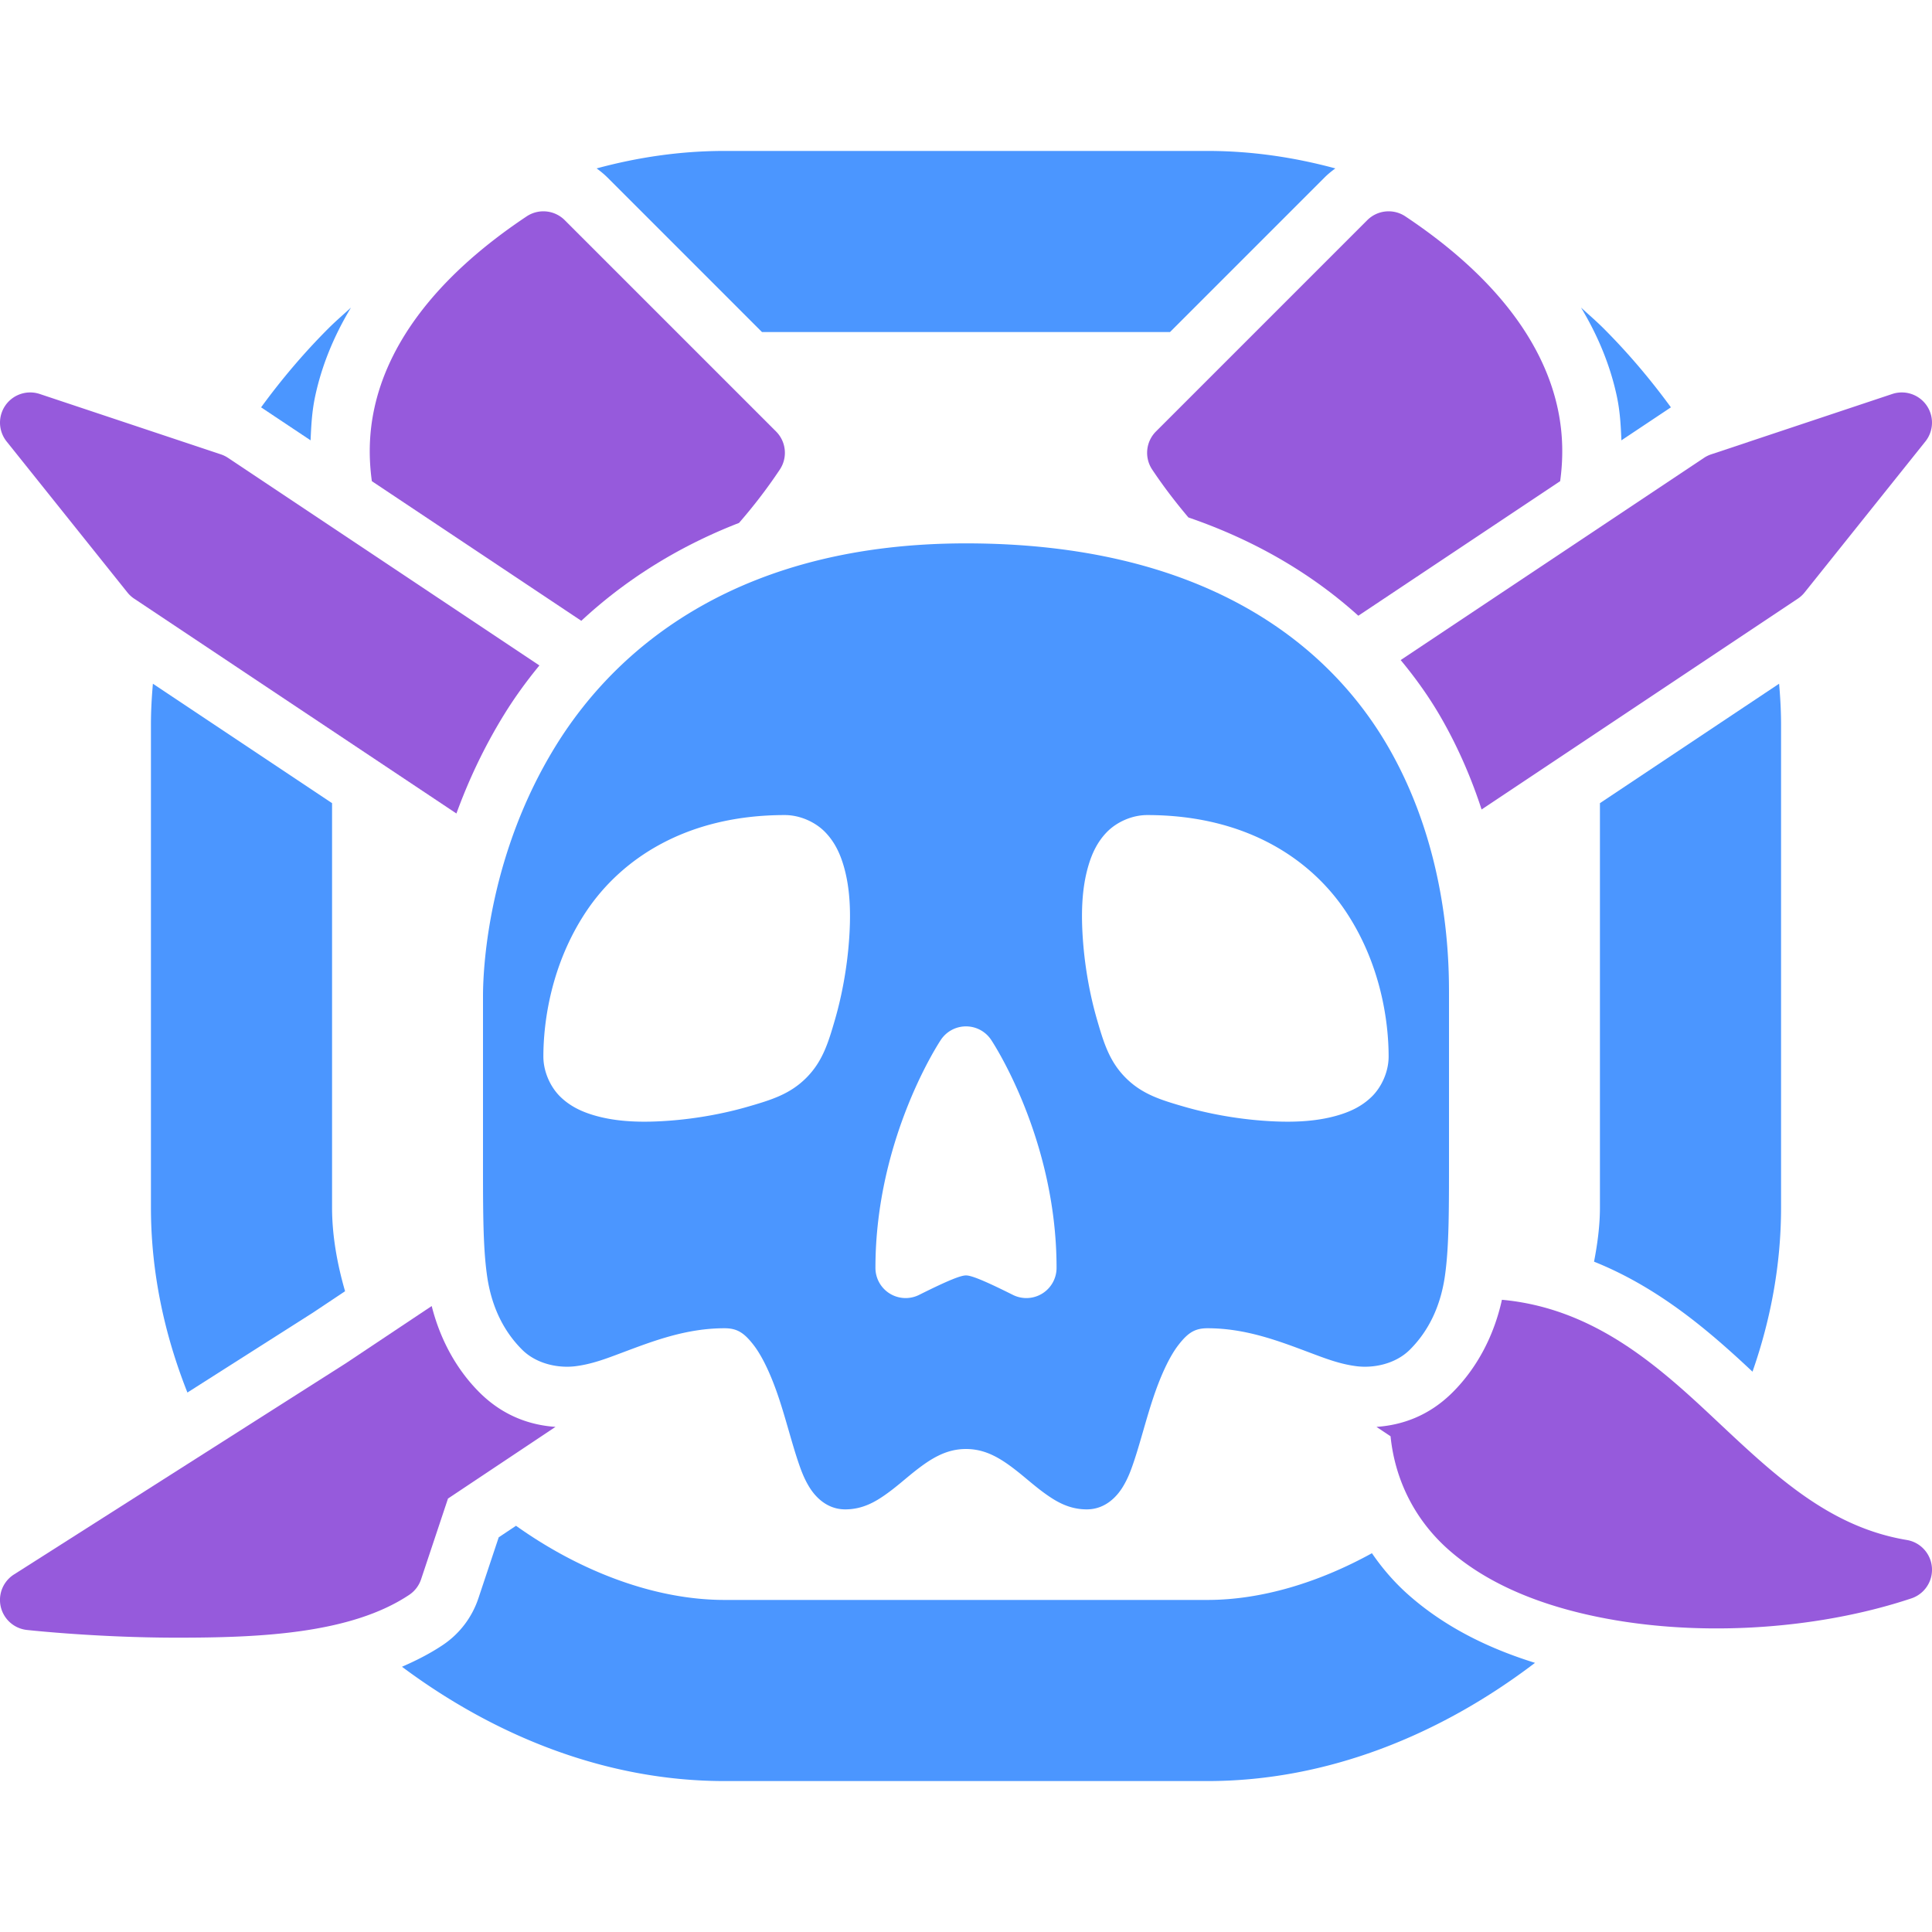 <?xml version="1.0" encoding="UTF-8" standalone="no"?>
<!-- Created with Inkscape (http://www.inkscape.org/) -->

<svg
   width="256px"
   height="256px"
   viewBox="0 0 256 256"
   version="1.1"
   id="SVGRoot"
   sodipodi:docname="logo-2-b.svg"
   xml:space="preserve"
   inkscape:version="1.2.2 (1:1.2.2+202212051550+b0a8486541)"
   inkscape:export-filename="logo.png"
   inkscape:export-xdpi="192"
   inkscape:export-ydpi="192"
   xmlns:inkscape="http://www.inkscape.org/namespaces/inkscape"
   xmlns:sodipodi="http://sodipodi.sourceforge.net/DTD/sodipodi-0.dtd"
   xmlns="http://www.w3.org/2000/svg"
   xmlns:svg="http://www.w3.org/2000/svg"><sodipodi:namedview
     id="namedview1076"
     pagecolor="#ffffff"
     bordercolor="#999999"
     borderopacity="1"
     inkscape:showpageshadow="0"
     inkscape:pageopacity="0"
     inkscape:pagecheckerboard="0"
     inkscape:deskcolor="#d1d1d1"
     inkscape:document-units="px"
     showgrid="true"
     inkscape:zoom="1.4944853"
     inkscape:cx="46.504304"
     inkscape:cy="110.74047"
     inkscape:window-width="1920"
     inkscape:window-height="1015"
     inkscape:window-x="0"
     inkscape:window-y="0"
     inkscape:window-maximized="1"
     inkscape:current-layer="layer1"><inkscape:grid
       type="xygrid"
       id="grid1979"
       spacingx="4"
       spacingy="4"
       empspacing="8" /></sodipodi:namedview><defs
     id="defs1071" /><g
     inkscape:label="Layer 1"
     inkscape:groupmode="layer"
     id="layer1"><path
       style="fill:#4b96ff;fill-opacity:1;stroke:#4b96ff;stroke-width:8;stroke-linecap:round;stroke-linejoin:round;stroke-dasharray:none;stroke-opacity:1"
       d="m -128,-508 c -48,0 -52,40 -52,48 v 16 c 0,16 0,20 4,24 4,4 8,-4 20,-4 12,0 8,20 12,20 4,0 8,-8 16,-8 8,0 12,8 16,8 4,0 0,-20 12,-20 12,0 16,8 20,4 4,-4 4,-8 4,-24 v -16 c 0,-8 0,-48 -52,-48 z"
       id="path390-4-6-2"
       sodipodi:nodetypes="ccccscccscccc" /><path
       style="fill:#965adc;fill-opacity:1;stroke:#e1e1e1;stroke-width:8;stroke-linecap:round;stroke-linejoin:round;stroke-dasharray:none;stroke-opacity:1"
       d="m -128,-452 c -12,0 -36,40 -16,60 4,4 28,4 32,0 20,-20 -4,-60 -16,-60 z"
       id="path4917"
       sodipodi:nodetypes="cccc" /><path
       style="fill:#4b96ff;fill-opacity:1;stroke:#e1e1e1;stroke-width:8;stroke-linecap:round;stroke-linejoin:round;stroke-dasharray:none;stroke-opacity:1"
       d="m -152,-432 c -8,0 -20,12 -24,24 -4,12 0,24 8,24 8,0 20,-12 24,-24 4,-12 0,-24 -8,-24 z"
       id="path4970"
       sodipodi:nodetypes="ccccc" /><path
       style="fill:#4b96ff;fill-opacity:1;stroke:#e1e1e1;stroke-width:8;stroke-linecap:round;stroke-linejoin:round;stroke-dasharray:none;stroke-opacity:1"
       d="m -104,-432 c -8,0 -12,12 -8,24 4,12 16,24 24,24 8,0 12,-12 8,-24 -4,-12 -16,-24 -24,-24 z"
       id="path4970-3"
       sodipodi:nodetypes="ccccc" /><path
       style="fill:none;stroke:#e1e1e1;stroke-width:8;stroke-linecap:round;stroke-linejoin:round;stroke-dasharray:none;stroke-opacity:1"
       d="m -128,-436 -4,8 h 8 z"
       id="path5737" /><path
       style="fill:#e1e1e1;fill-opacity:1;stroke:none;stroke-width:0;stroke-linecap:butt;stroke-linejoin:miter;stroke-dasharray:none;stroke-opacity:1"
       d="M -320,-320 V -64 H -64 V -320 Z"
       id="path8108-9" /><path
       style="fill:none;stroke:#4b96ff;stroke-width:24;stroke-linecap:round;stroke-linejoin:round;stroke-dasharray:none;stroke-opacity:1"
       d="m -224,-288 c -32,0 -64,32 -64,64 v 64 c 0,32 32,64 64,64 h 64 c 32,0 64,-32 64,-64 v -64 c 0,-32 -32,-64 -64,-64 z"
       id="path7488-2"
       sodipodi:nodetypes="ccccccccc" /><path
       style="fill:#965adc;fill-opacity:1;stroke:#965adc;stroke-width:8;stroke-linecap:round;stroke-linejoin:round;stroke-dasharray:none;stroke-opacity:1"
       d="m -180,-180 -8,-12 -84,56 -44,28 c 0,0 36,4 48,-4 l 4,-12 z"
       id="path2018-6-7-2-9-7"
       sodipodi:nodetypes="ccccccc" /><path
       style="fill:#965adc;fill-opacity:1;stroke:#965adc;stroke-width:8;stroke-linecap:round;stroke-linejoin:round;stroke-dasharray:none;stroke-opacity:1"
       d="m -172,-176 -8,12 -120,-80 -16,-20 24,8 z"
       id="path2018-6-7-2-1-6"
       sodipodi:nodetypes="cccccc" /><path
       style="fill:#965adc;fill-opacity:1;stroke:#965adc;stroke-width:8;stroke-linecap:round;stroke-linejoin:round;stroke-dasharray:none;stroke-opacity:1"
       d="m -204,-180 8,-12 72,48 c 24,0 32,28 56,32 -24,8 -64,4 -64,-20 z"
       id="path2018-6-7-2-9-2-2"
       sodipodi:nodetypes="cccccc" /><path
       style="fill:#965adc;fill-opacity:1;stroke:#965adc;stroke-width:8;stroke-linecap:round;stroke-linejoin:round;stroke-dasharray:none;stroke-opacity:1"
       d="m -120,-248 -4,4 c -8,4 -24,8 -40,-16 l 28,-28 c 24,16 20,32 16,40 z"
       id="path2018-6-7-7-6-3"
       sodipodi:nodetypes="ccccc" /><path
       style="fill:#965adc;fill-opacity:1;stroke:#965adc;stroke-width:8;stroke-linecap:round;stroke-linejoin:round;stroke-dasharray:none;stroke-opacity:1"
       d="m -264,-248 4,4 c 8,4 24,8 40,-16 l -28,-28 c -24,16 -20,32 -16,40 z"
       id="path2018-6-7-7-6-3-1"
       sodipodi:nodetypes="ccccc" /><path
       style="fill:#965adc;fill-opacity:1;stroke:#965adc;stroke-width:8;stroke-linecap:round;stroke-linejoin:round;stroke-dasharray:none;stroke-opacity:1"
       d="m -212,-176 8,12 120,-80 16,-20 -24,8 z"
       id="path2018-6-7-2-1-3-9"
       sodipodi:nodetypes="cccccc" /><path
       style="fill:#4b96ff;fill-opacity:1;stroke:#4b96ff;stroke-width:8;stroke-linecap:round;stroke-linejoin:round;stroke-dasharray:none;stroke-opacity:1"
       d="m 512,-508 c -48,0 -52,40 -52,40 0,0 16,-16 32,-16 0,0 12,0 12,16 0,16 -8,24 -16,24 -12,0 -28,4 -28,8 0,4 0,12 4,16 4,4 8,-4 20,-4 12,0 8,20 12,20 4,0 8,-8 16,-8 8,0 12,8 16,8 4,0 0,-20 12,-20 12,0 16,8 20,4 4,-4 4,-12 4,-16 0,-4 -16,-12 -28,-12 -8,0 -16,-4 -16,-20 0,-16 12,-16 12,-16 20,0 32,16 32,16 0,0 0,-40 -52,-40 z"
       id="path390-4-56"
       sodipodi:nodetypes="ccccsccscccsccscccc" /><path
       style="fill:#e1e1e1;fill-opacity:1;stroke:#e1e1e1;stroke-width:8;stroke-linecap:round;stroke-linejoin:round;stroke-dasharray:none;stroke-opacity:1"
       d="m 512,-452 c 0,0 -8,12 -8,24 8,-4 8,-4 16,0 0,-12 -8,-24 -8,-24 z"
       id="path1111-5-2"
       sodipodi:nodetypes="cccc" /><path
       style="fill:#4b96ff;fill-opacity:1;stroke:#4b96ff;stroke-width:8;stroke-linecap:round;stroke-linejoin:round;stroke-dasharray:none;stroke-opacity:1"
       d="m 384,-508 c -48,0 -52,40 -52,40 8,-8 16,-16 32,-16 0,0 12,0 12,16 0,16 -8,24 -16,24 -12,0 -28,-8 -28,8 0,4 0,12 4,16 4,4 8,-4 20,-4 12,0 8,20 12,20 4,0 8,-8 16,-8 8,0 12,8 16,8 4,0 0,-20 12,-20 12,0 16,8 20,4 4,-4 4,-12 4,-16 0,-16 -16,-12 -28,-12 -8,0 -16,-4 -16,-20 0,-16 12,-16 12,-16 16,0 24,8 32,16 0,0 0,-40 -52,-40 z"
       id="path390-4-5-9"
       sodipodi:nodetypes="ccccsccscccsccscccc" /><path
       style="fill:#e1e1e1;fill-opacity:1;stroke:#e1e1e1;stroke-width:8;stroke-linecap:round;stroke-linejoin:round;stroke-dasharray:none;stroke-opacity:1"
       d="m 384,-452 c 0,0 -8,12 -8,24 8,-4 8,-4 16,0 0,-12 -8,-24 -8,-24 z"
       id="path1111-5-3-1"
       sodipodi:nodetypes="cccc" /><path
       style="fill:#4b96ff;fill-opacity:1;stroke:#4b96ff;stroke-width:8;stroke-linecap:round;stroke-linejoin:round;stroke-dasharray:none;stroke-opacity:1"
       d="m 128,-508 c -48,0 -52,40 -52,48 v 16 c 0,16 0,20 4,24 4,4 8,-4 20,-4 12,0 8,20 12,20 4,0 8,-8 16,-8 8,0 12,8 16,8 4,0 0,-20 12,-20 12,0 16,8 20,4 4,-4 4,-8 4,-24 v -16 c 0,-8 0,-48 -52,-48 z"
       id="path390-4-6"
       sodipodi:nodetypes="ccccscccscccc" /><path
       style="fill:#e1e1e1;fill-opacity:1;stroke:#e1e1e1;stroke-width:8;stroke-linecap:round;stroke-linejoin:round;stroke-dasharray:none;stroke-opacity:1"
       d="m 128,-452 c 0,0 -8,12 -8,24 8,-4 8,-4 16,0 0,-12 -8,-24 -8,-24 z"
       id="path1111-5-7"
       sodipodi:nodetypes="cccc" /><path
       style="fill:#e1e1e1;fill-opacity:1;stroke:#e1e1e1;stroke-width:8;stroke-linecap:round;stroke-linejoin:round;stroke-dasharray:none;stroke-opacity:1"
       d="m 108,-476 c 8,0 4,20 0,24 -4,4 -24,8 -24,0 0,-8 4,-24 24,-24 z"
       id="path471"
       sodipodi:nodetypes="cccc" /><path
       style="fill:#e1e1e1;fill-opacity:1;stroke:#e1e1e1;stroke-width:8;stroke-linecap:round;stroke-linejoin:round;stroke-dasharray:none;stroke-opacity:1"
       d="m 148,-476 c -8,0 -4,20 0,24 4,4 24,8 24,0 0,-8 -4,-24 -24,-24 z"
       id="path471-3"
       sodipodi:nodetypes="cccc" /><path
       style="fill:#4b96ff;fill-opacity:1;stroke:#4b96ff;stroke-width:8;stroke-linecap:round;stroke-linejoin:round;stroke-dasharray:none;stroke-opacity:1"
       d="m -192,-244 c -56,0 -60,48 -60,56 v 20 c 0,16 0,20 4,24 4,4 12,-4 24,-4 12,0 12,24 16,24 4,0 8,-8 16,-8 8,0 12,8 16,8 4,0 4,-24 16,-24 12,0 20,8 24,4 4,-4 4,-8 4,-24 v -20 c 0,-8 0,-56 -60,-56 z"
       id="path390-4-6-9"
       sodipodi:nodetypes="ccccscccscccc" /><path
       style="fill:#e1e1e1;fill-opacity:1;stroke:#e1e1e1;stroke-width:8;stroke-linecap:round;stroke-linejoin:round;stroke-dasharray:none;stroke-opacity:1"
       d="m -192,-180 c 0,0 -8,12 -8,28 8,-4 8,-4 16,0 0,-16 -8,-28 -8,-28 z"
       id="path1111-5-7-2"
       sodipodi:nodetypes="cccc" /><path
       style="fill:#e1e1e1;fill-opacity:1;stroke:#e1e1e1;stroke-width:8;stroke-linecap:round;stroke-linejoin:round;stroke-dasharray:none;stroke-opacity:1"
       d="m -216,-208 c 8,0 4,24 0,28 -4,4 -28,8 -28,0 0,-8 4,-28 28,-28 z"
       id="path471-2"
       sodipodi:nodetypes="cccc" /><path
       style="fill:#e1e1e1;fill-opacity:1;stroke:#e1e1e1;stroke-width:8;stroke-linecap:round;stroke-linejoin:round;stroke-dasharray:none;stroke-opacity:1"
       d="m -168,-208 c -8,0 -4,24 0,28 4,4 28,8 28,0 0,-8 -4,-28 -28,-28 z"
       id="path471-3-8"
       sodipodi:nodetypes="cccc" /><path
       style="fill:#4b96ff;fill-opacity:1;stroke:#4b96ff;stroke-width:8;stroke-linecap:round;stroke-linejoin:round;stroke-dasharray:none;stroke-opacity:1"
       d="m 0,-508 c -52,0 -56,44 -56,52 v 16 c 0,16 0,24 4,28 4,4 8,-4 20,-4 12,0 12,20 16,20 4,0 8,-8 16,-8 8,0 12,8 16,8 4,0 4,-20 16,-20 12,0 16,8 20,4 4,-4 4,-12 4,-28 v -16 c 0,-8 -4,-52 -56,-52 z"
       id="path390-4-6-1"
       sodipodi:nodetypes="ccccscccscccc" /><path
       style="fill:#e1e1e1;fill-opacity:1;stroke:#e1e1e1;stroke-width:8;stroke-linecap:round;stroke-linejoin:round;stroke-dasharray:none;stroke-opacity:1"
       d="m 0,-447.692 c 0,0 -8,15.692 -8,27.692 8,-4 8,-4 16,0 0,-12 -8,-27.692 -8,-27.692 z"
       id="path1111-5-7-8"
       sodipodi:nodetypes="cccc" /><path
       style="fill:#e1e1e1;fill-opacity:1;stroke:#e1e1e1;stroke-width:8;stroke-linecap:round;stroke-linejoin:round;stroke-dasharray:none;stroke-opacity:1"
       d="m -20,-476 c 8,0 4,24 0,28 -4,4 -28,8 -28,0 0,-8 4,-28 28,-28 z"
       id="path471-79"
       sodipodi:nodetypes="cccc" /><path
       style="fill:#e1e1e1;fill-opacity:1;stroke:#e1e1e1;stroke-width:8;stroke-linecap:round;stroke-linejoin:round;stroke-dasharray:none;stroke-opacity:1"
       d="m 20,-476 c -8,0 -4,24 0,28 4,4 28,8 28,0 0,-8 -4,-28 -28,-28 z"
       id="path471-3-2"
       sodipodi:nodetypes="cccc" /><path
       style="fill:#e1e1e1;fill-opacity:1;stroke:none;stroke-width:0;stroke-linecap:butt;stroke-linejoin:miter;stroke-dasharray:none;stroke-opacity:1"
       d="M 0,-320 V -64 H 256 V -320 Z"
       id="path8108-9-3" /><path
       id="path7488-2-3"
       style="color:#000000;fill:#4b96ff;stroke-linecap:round;stroke-linejoin:round;-inkscape-stroke:none"
       d="M 96 -300 C 76 -300 57.401 -290.37 43.516 -276.484 C 29.63 -262.599 20 -244 20 -224 L 20 -160 C 20 -140 29.63 -121.401 43.516 -107.516 C 57.401 -93.63 76 -84 96 -84 L 160 -84 C 180 -84 198.599 -93.63 212.484 -107.516 C 226.37 -121.401 236 -140 236 -160 L 236 -224 C 236 -244 226.37 -262.599 212.484 -276.484 C 198.599 -290.37 180 -300 160 -300 L 96 -300 z M 96 -276 L 160 -276 C 172 -276 185.401 -269.63 195.516 -259.516 C 205.63 -249.401 212 -236 212 -224 L 212 -160 C 212 -148 205.63 -134.599 195.516 -124.484 C 185.401 -114.37 172 -108 160 -108 L 96 -108 C 84 -108 70.599 -114.37 60.484 -124.484 C 50.37 -134.599 44 -148 44 -160 L 44 -224 C 44 -236 50.37 -249.401 60.484 -259.516 C 70.599 -269.63 84 -276 96 -276 z " /><path
       id="path567"
       style="color:#000000;fill:#965adc;stroke-width:8;stroke-linecap:round;stroke-linejoin:round;-inkscape-stroke:none"
       d="M 131.225 -195.924 A 4 4 0 0 0 129.781 -195.328 L 45.816 -139.352 L 1.852 -111.375 A 4 4 0 0 0 3.559 -104.023 C 3.559 -104.023 12.746 -103 23.5 -103 C 34.254 -103 46.427 -103.477 54.219 -108.672 A 4 4 0 0 0 55.795 -110.734 L 59.361 -121.434 L 142.219 -176.672 A 4 4 0 0 0 143.328 -182.219 L 135.328 -194.219 A 4 4 0 0 0 132.785 -195.922 A 4 4 0 0 0 131.225 -195.924 z " /><path
       id="path549"
       style="color:#000000;fill:#965adc;stroke-width:8;stroke-linecap:round;stroke-linejoin:round;-inkscape-stroke:none"
       d="M 3.238 -267.926 A 4 4 0 0 0 0.877 -261.502 L 16.877 -241.502 A 4 4 0 0 0 17.781 -240.672 L 137.781 -160.672 A 4 4 0 0 0 143.328 -161.781 L 151.328 -173.781 A 4 4 0 0 0 150.219 -179.328 L 30.219 -259.328 A 4 4 0 0 0 29.266 -259.795 L 5.266 -267.795 A 4 4 0 0 0 3.238 -267.926 z " /><path
       id="path576"
       style="color:#000000;fill:#965adc;stroke-width:8;stroke-linecap:round;stroke-linejoin:round;-inkscape-stroke:none"
       d="M 124.775 -195.924 A 4 4 0 0 0 123.215 -195.922 A 4 4 0 0 0 120.672 -194.219 L 112.672 -182.219 A 4 4 0 0 0 113.781 -176.672 L 184.256 -129.688 C 184.872 -123.604 187.705 -118.38 191.984 -114.619 C 196.809 -110.379 203.154 -107.704 210.1 -106.102 C 223.99 -102.896 240.443 -103.931 253.266 -108.205 A 4 4 0 0 0 252.658 -115.945 C 242.08 -117.708 234.801 -124.857 226.736 -132.418 C 218.953 -139.715 210.149 -147.371 197.361 -147.9 L 126.219 -195.328 A 4 4 0 0 0 124.775 -195.924 z " /><path
       id="path558"
       style="color:#000000;fill:#965adc;stroke-width:8;stroke-linecap:round;stroke-linejoin:round;-inkscape-stroke:none"
       d="M 252.18 -267.996 A 4 4 0 0 0 250.734 -267.795 L 226.734 -259.795 A 4 4 0 0 0 225.781 -259.328 L 105.781 -179.328 A 4 4 0 0 0 104.672 -173.781 L 112.672 -161.781 A 4 4 0 0 0 118.219 -160.672 L 238.219 -240.672 A 4 4 0 0 0 239.123 -241.502 L 255.123 -261.502 A 4 4 0 0 0 252.18 -267.996 z " /><path
       style="fill:#e1e1e1;fill-opacity:1;stroke:#e1e1e1;stroke-width:8;stroke-linecap:round;stroke-linejoin:round;stroke-dasharray:none;stroke-opacity:1"
       d="m -148,-472 c 8,0 4,16 1e-5,20 -4,4 -24,8 -24,0 -1e-5,-4 -1e-5,-20 4,-24 4,-4 12,4 20,4 z"
       id="path471-0"
       sodipodi:nodetypes="cccsc" /><path
       style="fill:#e1e1e1;fill-opacity:1;stroke:#e1e1e1;stroke-width:8;stroke-linecap:round;stroke-linejoin:round;stroke-dasharray:none;stroke-opacity:1"
       d="m -108,-472 c -8,0 -4,16 -1e-5,20 4,4 24,8 24,0 1e-5,-4 1e-5,-20 -4,-24 -4,-4 -12,4 -20,4 z"
       id="path471-0-7"
       sodipodi:nodetypes="cccsc" /><path
       style="fill:#4b96ff;fill-opacity:1;stroke:#4b96ff;stroke-width:8;stroke-linecap:round;stroke-linejoin:round;stroke-dasharray:none;stroke-opacity:1"
       d="m -256,-508 c -48,0 -52,40 -52,48 v 16 c 0,16 0,20 4,24 4,4 8,-4 20,-4 12,0 8,20 12,20 4,0 8,-8 16,-8 8,0 12,8 16,8 4,0 0,-20 12,-20 12,0 16,8 20,4 4,-4 4,-8 4,-24 v -16 c 0,-8 0,-48 -52,-48 z"
       id="path390-4-6-2-6"
       sodipodi:nodetypes="ccccscccscccc" /><path
       style="fill:#965adc;fill-opacity:1;stroke:#965adc;stroke-width:8;stroke-linecap:round;stroke-linejoin:round;stroke-dasharray:none;stroke-opacity:1"
       d="m -256,-444 c -4,0 -24,32 -12,44 4,4 20,4 24,0 12,-12 -8,-44 -12,-44 z"
       id="path4917-1"
       sodipodi:nodetypes="cccc" /><path
       style="fill:#4b96ff;fill-opacity:1;stroke:#4b96ff;stroke-width:8;stroke-linecap:round;stroke-linejoin:round;stroke-dasharray:none;stroke-opacity:1"
       d="m -280,-424 c -4,0 -12,8 -16,16 -4,8 -4,16 0,16 4,0 12,-8 16,-16 4,-8 4,-16 0,-16 z"
       id="path4970-8"
       sodipodi:nodetypes="ccccc" /><path
       style="fill:#4b96ff;fill-opacity:1;stroke:#4b96ff;stroke-width:8;stroke-linecap:round;stroke-linejoin:round;stroke-dasharray:none;stroke-opacity:1"
       d="m -232,-424 c 4,0 12,8 16,16 4,8 4,16 0,16 -4,0 -12,-8 -16,-16 -4,-8 -4,-16 0,-16 z"
       id="path4970-8-3"
       sodipodi:nodetypes="ccccc" /><path
       style="fill:none;stroke:#e1e1e1;stroke-width:8;stroke-linecap:round;stroke-linejoin:round;stroke-dasharray:none;stroke-opacity:1"
       d="m -256,-436 -4,8 h 8 z"
       id="path5737-9" /><path
       style="fill:#e1e1e1;fill-opacity:1;stroke:#e1e1e1;stroke-width:8;stroke-linecap:round;stroke-linejoin:round;stroke-dasharray:none;stroke-opacity:1"
       d="m -276,-472 c 8,0 4,16 10e-6,20 -4,4 -24,8 -24,0 -10e-6,-4 -10e-6,-20 4,-24 4,-4 12,4 20,4 z"
       id="path471-0-5"
       sodipodi:nodetypes="cccsc" /><path
       style="fill:#e1e1e1;fill-opacity:1;stroke:#e1e1e1;stroke-width:8;stroke-linecap:round;stroke-linejoin:round;stroke-dasharray:none;stroke-opacity:1"
       d="m -236,-472 c -8,0 -4,16 -1e-5,20 4,4 24,8 24,0 1e-5,-4 1e-5,-20 -4,-24 -4,-4 -12,4 -20,4 z"
       id="path471-0-7-9"
       sodipodi:nodetypes="cccsc" /><path
       style="fill:#4b96ff;fill-opacity:1;stroke:#4b96ff;stroke-width:8;stroke-linecap:round;stroke-linejoin:round;stroke-dasharray:none;stroke-opacity:1"
       d="m 256,-508 c -40,0 -52,28 -52,36 v 12 c 4,-16 16,-24 32,-24 0,0 12,0 12,16 0,16 -8,20 -16,24 -16,8 -20,-4 -24,-4 -4,0 -4,4 -4,12 0,4 0,12 4,16 4,4 8,-4 20,-4 12,0 8,20 12,20 4,0 8,-8 16,-8 8,0 12,8 16,8 4,0 0,-20 12,-20 12,0 16,8 20,4 4,-4 4,-12 4,-16 0,-8 0,-12 -4,-12 -4,0 -8,12 -24,4 -8,-4 -16,-8 -16,-24 0,-16 12,-16 12,-16 16,0 28,8 32,24 v -12 c 0,-8 -12,-36 -52,-36 z"
       id="path390-4-5-9-3"
       sodipodi:nodetypes="cscccssccscccsccsscccsc" /><path
       style="fill:#e1e1e1;fill-opacity:1;stroke:#e1e1e1;stroke-width:8;stroke-linecap:round;stroke-linejoin:round;stroke-dasharray:none;stroke-opacity:1"
       d="m 256,-452 c 0,0 -8,12 -8,24 8,-4 8,-4 16,0 0,-12 -8,-24 -8,-24 z"
       id="path1111-5-3-1-6"
       sodipodi:nodetypes="cccc" /><path
       id="path1048"
       style="color:#000000;fill:#4b96ff;stroke-width:8;stroke-linecap:round;stroke-linejoin:round;-inkscape-stroke:none"
       d="M 128 -248 C 98.857 -248 82.188 -235.061 73.594 -221.096 C 65 -207.131 64 -192.667 64 -188 L 64 -168 C 64 -160 63.966 -154.962 64.541 -150.934 C 65.116 -146.906 66.7 -143.643 69.172 -141.172 C 71.115 -139.229 74.04 -138.693 76.246 -138.969 C 78.452 -139.244 80.37 -139.991 82.404 -140.754 C 86.473 -142.28 90.889 -144 96 -144 C 97.667 -144 98.583 -143.413 99.842 -141.795 C 101.101 -140.176 102.268 -137.545 103.205 -134.734 C 104.142 -131.924 104.871 -128.987 105.705 -126.484 C 106.122 -125.233 106.532 -124.095 107.256 -122.926 C 107.98 -121.757 109.5 -120 112 -120 C 114.333 -120 116.025 -121.034 117.369 -121.982 C 118.713 -122.931 119.85 -123.958 120.998 -124.877 C 123.295 -126.714 125.333 -128 128 -128 C 130.667 -128 132.705 -126.714 135.002 -124.877 C 136.15 -123.958 137.287 -122.931 138.631 -121.982 C 139.975 -121.034 141.667 -120 144 -120 C 146.5 -120 148.02 -121.757 148.744 -122.926 C 149.468 -124.095 149.878 -125.233 150.295 -126.484 C 151.129 -128.987 151.858 -131.924 152.795 -134.734 C 153.732 -137.545 154.899 -140.176 156.158 -141.795 C 157.417 -143.413 158.333 -144 160 -144 C 165.111 -144 169.527 -142.28 173.596 -140.754 C 175.63 -139.991 177.548 -139.244 179.754 -138.969 C 181.96 -138.693 184.885 -139.229 186.828 -141.172 C 189.3 -143.643 190.884 -146.906 191.459 -150.934 C 192.034 -154.962 192 -160 192 -168 L 192 -188 C 192 -192 192.086 -206.921 183.965 -220.998 C 175.844 -235.075 159.067 -248 128 -248 z " /><path
       id="path1063"
       style="color:#000000;fill:#e1e1e1;stroke-width:8;stroke-linecap:round;stroke-linejoin:round;-inkscape-stroke:none"
       d="M 104 -212 C 90.889 -212 82.298 -206.157 77.672 -199.219 C 73.046 -192.28 72 -184.667 72 -180 C 72 -178 72.924 -175.967 74.244 -174.678 C 75.565 -173.388 77.107 -172.694 78.672 -172.229 C 81.801 -171.298 85.259 -171.239 88.807 -171.512 C 92.354 -171.785 95.94 -172.446 99.047 -173.344 C 102.154 -174.241 104.65 -174.993 106.828 -177.172 C 109.007 -179.35 109.759 -181.846 110.656 -184.953 C 111.554 -188.06 112.215 -191.646 112.488 -195.193 C 112.761 -198.741 112.702 -202.199 111.771 -205.328 C 111.306 -206.893 110.612 -208.435 109.322 -209.756 C 108.033 -211.076 106 -212 104 -212 z M 152 -212 C 150 -212 147.967 -211.076 146.678 -209.756 C 145.388 -208.435 144.694 -206.893 144.229 -205.328 C 143.298 -202.199 143.239 -198.741 143.512 -195.193 C 143.785 -191.646 144.446 -188.06 145.344 -184.953 C 146.241 -181.846 146.993 -179.35 149.172 -177.172 C 151.35 -174.993 153.846 -174.241 156.953 -173.344 C 160.06 -172.446 163.646 -171.785 167.193 -171.512 C 170.741 -171.239 174.199 -171.298 177.328 -172.229 C 178.893 -172.694 180.435 -173.388 181.756 -174.678 C 183.076 -175.967 184 -178 184 -180 C 184 -184.667 182.954 -192.28 178.328 -199.219 C 173.702 -206.157 165.111 -212 152 -212 z M 128 -184 A 4 4 0 0 0 124.672 -182.219 C 124.672 -182.219 116 -169.333 116 -152 A 4 4 0 0 0 121.789 -148.422 C 125.789 -150.422 127.333 -151 128 -151 C 128.667 -151 130.211 -150.422 134.211 -148.422 A 4 4 0 0 0 140 -152 C 140 -169.333 131.328 -182.219 131.328 -182.219 A 4 4 0 0 0 128 -184 z " /><path
       id="path1307"
       style="color:#000000;fill:#965adc;stroke-width:8;stroke-linecap:round;stroke-linejoin:round;-inkscape-stroke:none"
       d="M 183.605 -291.98 A 4 4 0 0 0 181.172 -290.828 L 153.172 -262.828 A 4 4 0 0 0 152.672 -257.781 C 161.07 -245.184 169.992 -239.339 178.162 -237.588 C 186.332 -235.837 193.312 -238.183 197.789 -240.422 A 4 4 0 0 0 198.828 -241.172 L 202.828 -245.172 A 4 4 0 0 0 203.578 -246.211 C 205.817 -250.688 208.163 -257.668 206.412 -265.838 C 204.661 -274.008 198.816 -282.93 186.219 -291.328 A 4 4 0 0 0 183.605 -291.98 z " /><path
       id="path1298"
       style="color:#000000;fill:#965adc;stroke-width:8;stroke-linecap:round;stroke-linejoin:round;-inkscape-stroke:none"
       d="M 72.395 -291.98 A 4 4 0 0 0 69.781 -291.328 C 57.184 -282.93 51.339 -274.008 49.588 -265.838 C 47.837 -257.668 50.183 -250.688 52.422 -246.211 A 4 4 0 0 0 53.172 -245.172 L 57.172 -241.172 A 4 4 0 0 0 58.211 -240.422 C 62.688 -238.183 69.668 -235.837 77.838 -237.588 C 86.008 -239.339 94.93 -245.184 103.328 -257.781 A 4 4 0 0 0 102.828 -262.828 L 74.828 -290.828 A 4 4 0 0 0 72.395 -291.98 z " /><path
       style="fill:#e1e1e1;fill-opacity:1;stroke:none;stroke-width:0;stroke-linecap:butt;stroke-linejoin:miter;stroke-dasharray:none;stroke-opacity:1"
       d="M 288,-320 V -64 H 544 V -320 Z"
       id="path8108-9-3-6" /><path
       id="path1470"
       style="color:#000000;fill:#4b96ff;stroke-linecap:round;stroke-linejoin:round;-inkscape-stroke:none"
       d="M 384 -300 C 378.206 -300 372.535 -299.17 367.057 -297.684 C 367.557 -297.319 368.042 -296.927 368.484 -296.484 L 368.486 -296.484 L 388.969 -276 L 443.031 -276 L 463.514 -296.484 C 463.956 -296.927 464.44 -297.319 464.941 -297.684 C 459.463 -299.169 453.794 -300 448 -300 L 384 -300 z M 334.506 -279.242 C 333.505 -278.327 332.473 -277.442 331.516 -276.484 C 328.278 -273.246 325.299 -269.73 322.592 -266.021 C 322.613 -266.008 322.636 -265.998 322.656 -265.984 L 322.66 -265.982 L 329.154 -261.652 C 329.235 -263.557 329.329 -265.475 329.766 -267.514 C 330.606 -271.434 332.172 -275.371 334.506 -279.242 z M 497.494 -279.242 C 499.828 -275.371 501.394 -271.434 502.234 -267.514 C 502.671 -265.475 502.765 -263.557 502.846 -261.652 L 509.34 -265.982 C 509.362 -265.997 509.386 -266.007 509.408 -266.021 C 506.701 -269.73 503.722 -273.246 500.484 -276.484 C 499.527 -277.442 498.495 -278.327 497.494 -279.242 z M 308.26 -229.404 C 308.105 -227.614 308 -225.816 308 -224 L 308 -160 C 308 -151.487 309.759 -143.232 312.834 -135.482 L 329.449 -146.055 L 333.725 -148.904 C 332.641 -152.645 332 -156.386 332 -160 L 332 -213.578 L 308.26 -229.404 z M 523.74 -229.404 L 500 -213.578 L 500 -160 C 500 -157.651 499.687 -155.243 499.219 -152.822 C 507.994 -149.308 514.785 -143.337 520.207 -138.254 C 520.21 -138.252 520.212 -138.25 520.215 -138.248 C 522.644 -145.184 524 -152.494 524 -160 L 524 -224 C 524 -225.816 523.895 -227.614 523.74 -229.404 z M 356.375 -117.826 L 354.082 -116.299 L 351.385 -108.205 A 8.001 8.001 0 0 1 351.383 -108.201 C 350.539 -105.672 348.875 -103.494 346.656 -102.016 C 344.924 -100.861 343.109 -99.953 341.266 -99.146 C 353.609 -89.937 368.358 -84 384 -84 L 448 -84 C 463.927 -84 478.921 -90.164 491.398 -99.664 C 485.352 -101.545 479.58 -104.324 474.703 -108.609 C 472.837 -110.249 471.197 -112.131 469.789 -114.191 C 462.679 -110.275 455.1 -108 448 -108 L 384 -108 C 374.915 -108 365.032 -111.663 356.375 -117.826 z " /><path
       id="path567-6"
       style="color:#000000;fill:#965adc;stroke-width:8;stroke-linecap:round;stroke-linejoin:round;-inkscape-stroke:none"
       d="M 345.203 -146.943 L 333.816 -139.352 L 289.852 -111.375 A 4 4 0 0 0 291.559 -104.023 C 291.559 -104.023 300.746 -103 311.5 -103 C 322.254 -103 334.427 -103.477 342.219 -108.672 A 4 4 0 0 0 343.795 -110.734 L 347.361 -121.434 L 361.607 -130.932 C 358.212 -131.163 354.634 -132.397 351.516 -135.516 C 348.429 -138.602 346.302 -142.587 345.203 -146.943 z " /><path
       id="path549-1"
       style="color:#000000;fill:#965adc;stroke-width:8;stroke-linecap:round;stroke-linejoin:round;-inkscape-stroke:none"
       d="M 291.238 -267.926 A 4 4 0 0 0 288.877 -261.502 L 304.877 -241.502 A 4 4 0 0 0 305.781 -240.672 L 348.479 -212.207 C 350.012 -216.413 352.043 -220.84 354.781 -225.289 C 356.146 -227.507 357.722 -229.693 359.475 -231.824 L 318.219 -259.328 A 4 4 0 0 0 317.266 -259.795 L 293.266 -267.795 A 4 4 0 0 0 291.238 -267.926 z " /><path
       id="path576-8"
       style="color:#000000;fill:#965adc;stroke-width:8;stroke-linecap:round;stroke-linejoin:round;-inkscape-stroke:none"
       d="M 487.012 -147.773 C 485.985 -143.091 483.767 -138.799 480.484 -135.516 C 477.365 -132.396 473.786 -131.163 470.391 -130.932 L 472.256 -129.688 C 472.872 -123.604 475.705 -118.38 479.984 -114.619 C 484.809 -110.379 491.154 -107.704 498.1 -106.102 C 511.99 -102.896 528.444 -103.931 541.266 -108.205 A 4 4 0 0 0 540.658 -115.945 C 530.08 -117.708 522.801 -124.857 514.736 -132.418 C 507.294 -139.395 498.91 -146.683 487.012 -147.773 z " /><path
       id="path558-7"
       style="color:#000000;fill:#965adc;stroke-width:8;stroke-linecap:round;stroke-linejoin:round;-inkscape-stroke:none"
       d="M 540.18 -267.996 A 4 4 0 0 0 538.734 -267.795 L 514.734 -259.795 A 4 4 0 0 0 513.781 -259.328 L 473.596 -232.537 C 475.623 -230.097 477.408 -227.573 478.895 -224.996 C 481.27 -220.879 483.02 -216.719 484.318 -212.738 L 526.219 -240.672 A 4 4 0 0 0 527.123 -241.502 L 543.123 -261.502 A 4 4 0 0 0 540.18 -267.996 z " /><path
       id="path1048-9"
       style="color:#000000;fill:#4b96ff;stroke-width:8;stroke-linecap:round;stroke-linejoin:round;-inkscape-stroke:none"
       d="M 416 -248 C 386.857 -248 370.188 -235.061 361.594 -221.096 C 353 -207.131 352 -192.667 352 -188 L 352 -168 C 352 -160 351.966 -154.962 352.541 -150.934 C 353.116 -146.906 354.7 -143.643 357.172 -141.172 C 359.115 -139.229 362.04 -138.693 364.246 -138.969 C 366.452 -139.244 368.37 -139.991 370.404 -140.754 C 374.473 -142.28 378.889 -144 384 -144 C 385.667 -144 386.583 -143.413 387.842 -141.795 C 389.101 -140.176 390.268 -137.545 391.205 -134.734 C 392.142 -131.924 392.871 -128.987 393.705 -126.484 C 394.122 -125.233 394.532 -124.095 395.256 -122.926 C 395.98 -121.757 397.5 -120 400 -120 C 402.333 -120 404.025 -121.034 405.369 -121.982 C 406.713 -122.931 407.85 -123.958 408.998 -124.877 C 411.295 -126.714 413.333 -128 416 -128 C 418.667 -128 420.705 -126.714 423.002 -124.877 C 424.15 -123.958 425.287 -122.931 426.631 -121.982 C 427.975 -121.034 429.667 -120 432 -120 C 434.5 -120 436.02 -121.757 436.744 -122.926 C 437.468 -124.095 437.878 -125.233 438.295 -126.484 C 439.129 -128.987 439.858 -131.924 440.795 -134.734 C 441.732 -137.545 442.899 -140.176 444.158 -141.795 C 445.417 -143.413 446.333 -144 448 -144 C 453.111 -144 457.527 -142.28 461.596 -140.754 C 463.63 -139.991 465.548 -139.244 467.754 -138.969 C 469.959 -138.693 472.885 -139.229 474.828 -141.172 C 477.3 -143.643 478.884 -146.906 479.459 -150.934 C 480.034 -154.962 480 -160 480 -168 L 480 -188 C 480 -192 480.086 -206.921 471.965 -220.998 C 463.844 -235.075 447.067 -248 416 -248 z M 392 -212 C 394 -212 396.033 -211.076 397.322 -209.756 C 398.612 -208.435 399.306 -206.893 399.771 -205.328 C 400.702 -202.199 400.761 -198.741 400.488 -195.193 C 400.215 -191.646 399.554 -188.06 398.656 -184.953 C 397.759 -181.846 397.007 -179.35 394.828 -177.172 C 392.65 -174.993 390.154 -174.241 387.047 -173.344 C 383.94 -172.446 380.354 -171.785 376.807 -171.512 C 373.259 -171.239 369.801 -171.298 366.672 -172.229 C 365.107 -172.694 363.565 -173.388 362.244 -174.678 C 360.924 -175.967 360 -178 360 -180 C 360 -184.667 361.046 -192.28 365.672 -199.219 C 370.298 -206.157 378.889 -212 392 -212 z M 440 -212 C 453.111 -212 461.702 -206.157 466.328 -199.219 C 470.954 -192.28 472 -184.667 472 -180 C 472 -178 471.076 -175.967 469.756 -174.678 C 468.435 -173.388 466.893 -172.694 465.328 -172.229 C 462.199 -171.298 458.741 -171.239 455.193 -171.512 C 451.646 -171.785 448.06 -172.446 444.953 -173.344 C 441.846 -174.241 439.35 -174.993 437.172 -177.172 C 434.993 -179.35 434.241 -181.846 433.344 -184.953 C 432.446 -188.06 431.785 -191.646 431.512 -195.193 C 431.239 -198.741 431.298 -202.199 432.229 -205.328 C 432.694 -206.893 433.388 -208.435 434.678 -209.756 C 435.967 -211.076 438 -212 440 -212 z M 416 -184 A 4 4 0 0 1 419.328 -182.219 C 419.328 -182.219 428 -169.333 428 -152 A 4 4 0 0 1 422.211 -148.422 C 418.211 -150.422 416.667 -151 416 -151 C 415.333 -151 413.789 -150.422 409.789 -148.422 A 4 4 0 0 1 404 -152 C 404 -169.333 412.672 -182.219 412.672 -182.219 A 4 4 0 0 1 416 -184 z " /><path
       id="path1307-0"
       style="color:#000000;fill:#965adc;stroke-width:8;stroke-linecap:round;stroke-linejoin:round;-inkscape-stroke:none"
       d="M 471.605 -291.98 A 4 4 0 0 0 469.172 -290.828 L 441.172 -262.828 A 4 4 0 0 0 440.672 -257.781 C 442.254 -255.407 443.86 -253.348 445.471 -251.436 C 454.637 -248.291 462.1 -243.729 467.986 -238.412 L 494.729 -256.242 C 495.134 -259.169 495.151 -262.387 494.412 -265.838 C 492.661 -274.008 486.816 -282.93 474.219 -291.328 A 4 4 0 0 0 471.605 -291.98 z " /><path
       id="path1298-2"
       style="color:#000000;fill:#965adc;stroke-width:8;stroke-linecap:round;stroke-linejoin:round;-inkscape-stroke:none"
       d="M 360.395 -291.98 A 4 4 0 0 0 357.781 -291.328 C 345.184 -282.93 339.339 -274.008 337.588 -265.838 C 336.849 -262.387 336.866 -259.169 337.271 -256.242 L 365.025 -237.74 C 370.596 -242.924 377.534 -247.455 385.92 -250.709 C 387.737 -252.8 389.546 -255.108 391.328 -257.781 A 4 4 0 0 0 390.828 -262.828 L 362.828 -290.828 A 4 4 0 0 0 360.395 -291.98 z " /><path
       id="path1470-7"
       style="color:#000000;fill:#4b96ff;stroke-linecap:round;stroke-linejoin:round;-inkscape-stroke:none"
       d="m 96,20 c -5.794,0 -11.465,0.83 -16.943,2.316 0.501,0.365 0.985,0.757 1.428,1.199 h 0.002 L 100.969,44 h 54.062 l 20.482,-20.484 c 0.443,-0.443 0.927,-0.834 1.428,-1.199 C 171.463,20.831 165.794,20 160,20 Z M 46.506,40.758 c -1.001,0.915 -2.033,1.8 -2.99,2.758 -3.238,3.238 -6.217,6.754 -8.924,10.463 0.021,0.014 0.044,0.023 0.065,0.037 l 0.004,0.002 6.494,4.33 c 0.08,-1.905 0.174,-3.822 0.611,-5.861 0.84,-3.921 2.406,-7.857 4.74,-11.729 z m 162.988,0 c 2.334,3.871 3.9,7.808 4.74,11.729 0.437,2.039 0.531,3.956 0.611,5.861 l 6.494,-4.33 c 0.022,-0.015 0.046,-0.025 0.068,-0.039 -2.707,-3.709 -5.686,-7.225 -8.924,-10.463 -0.957,-0.957 -1.989,-1.843 -2.99,-2.758 z M 20.26,90.596 C 20.105,92.386 20,94.184 20,96 v 64 c 0,8.513 1.759,16.768 4.834,24.518 l 16.615,-10.572 4.275,-2.85 C 44.641,167.355 44,163.614 44,160 v -53.578 z m 215.48,0 L 212,106.422 V 160 c 0,2.349 -0.313,4.757 -0.781,7.178 8.775,3.514 15.566,9.485 20.988,14.568 0.003,0.002 0.005,0.003 0.008,0.006 C 234.644,174.816 236,167.506 236,160 V 96 c 0,-1.816 -0.105,-3.614 -0.26,-5.404 z M 68.375,202.174 l -2.293,1.527 -2.697,8.094 a 8.001,8.001 0 0 1 -0.002,0.004 c -0.844,2.529 -2.508,4.707 -4.727,6.186 -1.732,1.155 -3.547,2.063 -5.391,2.869 C 65.609,230.063 80.358,236 96,236 h 64 c 15.927,0 30.921,-6.164 43.398,-15.664 -6.047,-1.881 -11.818,-4.66 -16.695,-8.945 -1.866,-1.64 -3.506,-3.522 -4.914,-5.582 C 174.679,209.725 167.1,212 160,212 H 96 c -9.085,0 -18.968,-3.663 -27.625,-9.826 z" /><path
       id="path567-6-5"
       style="color:#000000;fill:#965adc;stroke-width:8;stroke-linecap:round;stroke-linejoin:round;-inkscape-stroke:none"
       d="M 57.203,173.057 45.816,180.648 1.852,208.625 a 4,4 0 0 0 1.707,7.352 c 0,0 9.187,1.023 19.941,1.023 10.754,-4e-5 22.927,-0.477 30.719,-5.672 a 4,4 0 0 0 1.576,-2.062 l 3.566,-10.699 14.246,-9.498 c -3.395,-0.232 -6.973,-1.465 -10.092,-4.584 -3.086,-3.086 -5.214,-7.072 -6.312,-11.428 z" /><path
       id="path549-1-9"
       style="color:#000000;fill:#965adc;stroke-width:8;stroke-linecap:round;stroke-linejoin:round;-inkscape-stroke:none"
       d="m 3.238,52.074 a 4,4 0 0 0 -2.361,6.424 l 16,20 a 4,4 0 0 0 0.904,0.83 l 42.697,28.465 c 1.533,-4.206 3.565,-8.633 6.303,-13.082 1.365,-2.218 2.941,-4.404 4.693,-6.535 L 30.219,60.672 a 4,4 0 0 0 -0.953,-0.467 l -24,-8 A 4,4 0 0 0 3.238,52.074 Z" /><path
       id="path576-8-2"
       style="color:#000000;fill:#965adc;stroke-width:8;stroke-linecap:round;stroke-linejoin:round;-inkscape-stroke:none"
       d="m 199.012,172.227 c -1.026,4.682 -3.244,8.975 -6.527,12.258 -3.119,3.119 -6.698,4.353 -10.094,4.584 l 1.865,1.244 c 0.616,6.083 3.449,11.307 7.729,15.068 4.825,4.24 11.17,6.915 18.115,8.518 13.89,3.205 30.344,2.17 43.166,-2.104 a 4,4 0 0 0 -0.607,-7.74 c -10.578,-1.763 -17.857,-8.912 -25.922,-16.473 -7.442,-6.977 -15.826,-14.265 -27.725,-15.355 z" /><path
       id="path558-7-2"
       style="color:#000000;fill:#965adc;stroke-width:8;stroke-linecap:round;stroke-linejoin:round;-inkscape-stroke:none"
       d="m 252.18,52.004 a 4,4 0 0 0 -1.445,0.201 l -24,8 a 4,4 0 0 0 -0.953,0.467 L 185.596,87.463 c 2.027,2.441 3.812,4.964 5.299,7.541 2.376,4.118 4.126,8.277 5.424,12.258 l 41.9,-27.934 a 4,4 0 0 0 0.904,-0.83 l 16,-20 a 4,4 0 0 0 -2.943,-6.494 z" /><path
       id="path1048-9-8"
       style="color:#000000;fill:#4b96ff;stroke-width:8;stroke-linecap:round;stroke-linejoin:round;-inkscape-stroke:none"
       d="M 128,72 C 98.857,72 82.188,84.939 73.594,98.904 65,112.869 64,127.333 64,132 v 20 c 0,8 -0.034,13.038 0.541,17.066 0.575,4.028 2.159,7.29 4.631,9.762 1.943,1.943 4.869,2.479 7.074,2.203 2.206,-0.276 4.124,-1.022 6.158,-1.785 C 86.473,177.72 90.889,176 96,176 c 1.667,0 2.583,0.587 3.842,2.205 1.259,1.619 2.427,4.25 3.363,7.061 0.937,2.81 1.666,5.747 2.5,8.25 0.417,1.251 0.827,2.389 1.551,3.559 C 107.98,198.243 109.5,200 112,200 c 2.333,0 4.025,-1.034 5.369,-1.982 1.344,-0.949 2.48,-1.976 3.629,-2.895 C 123.295,193.286 125.333,192 128,192 c 2.667,0 4.705,1.286 7.002,3.123 1.148,0.919 2.285,1.946 3.629,2.895 C 139.975,198.966 141.667,200 144,200 c 2.5,0 4.02,-1.757 4.744,-2.926 0.724,-1.169 1.134,-2.307 1.551,-3.559 0.834,-2.503 1.563,-5.44 2.5,-8.25 0.937,-2.81 2.104,-5.442 3.363,-7.061 C 157.417,176.587 158.333,176 160,176 c 5.111,0 9.527,1.72 13.596,3.246 2.034,0.763 3.953,1.509 6.158,1.785 2.206,0.276 5.131,-0.26 7.074,-2.203 2.471,-2.471 4.055,-5.734 4.631,-9.762 C 192.034,165.038 192,160 192,152 v -20 c 0,-4 0.086,-18.921 -8.035,-32.998 C 175.844,84.925 159.067,72 128,72 Z m -24,36 c 2,0 4.033,0.924 5.322,2.244 1.289,1.321 1.984,2.863 2.449,4.428 0.93,3.129 0.99,6.588 0.717,10.135 -0.273,3.547 -0.935,7.133 -1.832,10.24 -0.898,3.107 -1.65,5.603 -3.828,7.781 -2.178,2.179 -4.674,2.931 -7.781,3.828 -3.107,0.898 -6.693,1.559 -10.24,1.832 -3.547,0.273 -7.006,0.213 -10.135,-0.717 -1.565,-0.465 -3.107,-1.16 -4.428,-2.449 C 72.924,144.033 72,142 72,140 72,135.333 73.046,127.72 77.672,120.781 82.298,113.843 90.889,108 104,108 Z m 48,0 c 13.111,0 21.702,5.843 26.328,12.781 C 182.954,127.72 184,135.333 184,140 c 0,2 -0.924,4.033 -2.244,5.322 -1.321,1.289 -2.863,1.984 -4.428,2.449 -3.129,0.93 -6.588,0.99 -10.135,0.717 -3.547,-0.273 -7.133,-0.935 -10.24,-1.832 -3.107,-0.898 -5.603,-1.65 -7.781,-3.828 -2.179,-2.178 -2.931,-4.675 -3.828,-7.781 -0.898,-3.107 -1.559,-6.693 -1.832,-10.24 -0.273,-3.547 -0.213,-7.006 0.717,-10.135 0.465,-1.565 1.16,-3.107 2.449,-4.428 C 147.967,108.924 150,108 152,108 Z m -24,28 a 4,4 0 0 1 3.328,1.781 c 10e-6,0 8.672,12.885 8.672,30.219 a 4,4 0 0 1 -5.789,3.578 C 130.211,169.578 128.667,169 128,169 c -0.667,0 -2.211,0.578 -6.211,2.578 A 4,4 0 0 1 116,168 c 0,-17.333 8.672,-30.219 8.672,-30.219 A 4,4 0 0 1 128,136 Z" /><path
       id="path1307-0-9"
       style="color:#000000;fill:#965adc;stroke-width:8;stroke-linecap:round;stroke-linejoin:round;-inkscape-stroke:none"
       d="m 183.605,28.02 a 4,4 0 0 0 -2.434,1.152 l -28,28 a 4,4 0 0 0 -0.5,5.047 c 1.583,2.374 3.188,4.434 4.799,6.346 9.167,3.144 16.629,7.706 22.516,13.023 l 26.742,-17.83 c 0.405,-2.927 0.423,-6.145 -0.316,-9.596 -1.751,-8.17 -7.596,-17.092 -20.193,-25.49 a 4,4 0 0 0 -2.613,-0.652 z" /><path
       id="path1298-2-7"
       style="color:#000000;fill:#965adc;stroke-width:8;stroke-linecap:round;stroke-linejoin:round;-inkscape-stroke:none"
       d="m 72.395,28.02 a 4,4 0 0 0 -2.613,0.652 c -12.597,8.398 -18.443,17.32 -20.193,25.49 -0.739,3.45 -0.722,6.669 -0.316,9.596 l 27.754,18.502 c 5.571,-5.183 12.508,-9.715 20.895,-12.969 1.817,-2.091 3.626,-4.399 5.408,-7.072 a 4,4 0 0 0 -0.5,-5.047 l -28,-28 a 4,4 0 0 0 -2.434,-1.152 z" /></g></svg>
